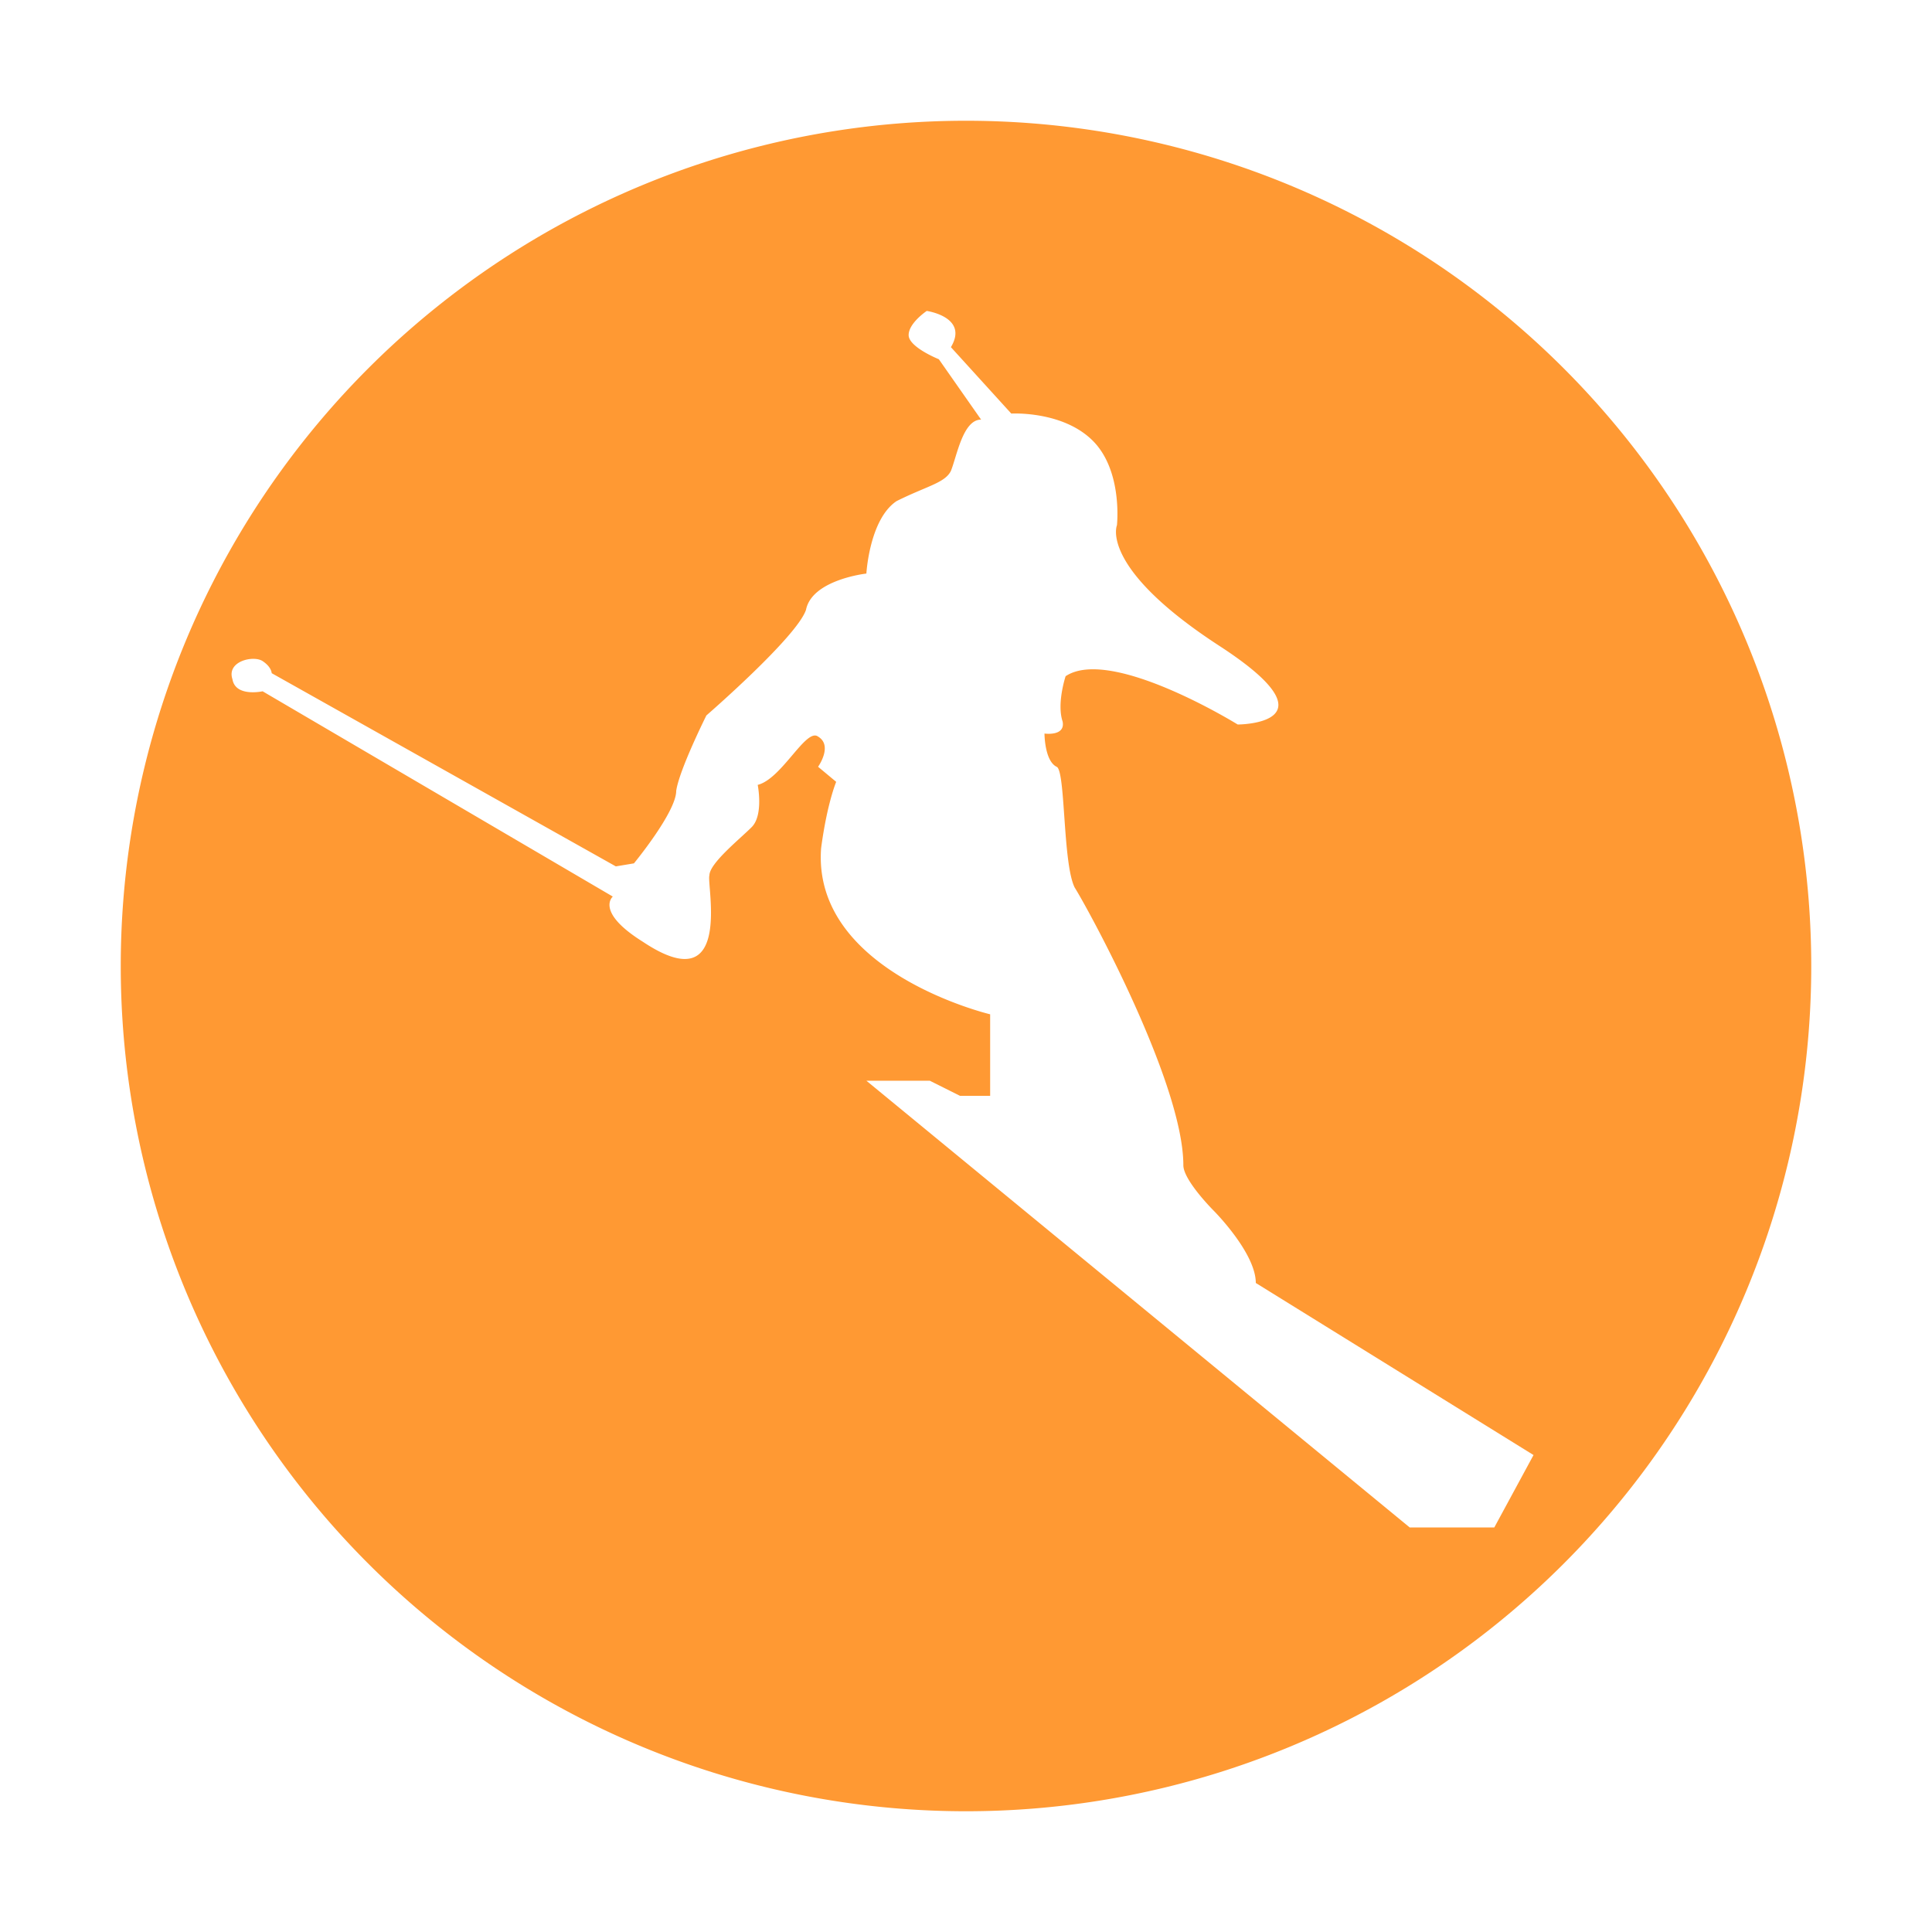 <svg xmlns="http://www.w3.org/2000/svg" xmlns:svg="http://www.w3.org/2000/svg" id="svg958" width="64" height="64"><path id="path300" fill="#f93" fill-opacity="1" fill-rule="nonzero" stroke="none" stroke-width=".958" d="M32 4a28 28 0 1 1 0 56 28 28 0 0 1 0-56zm-1.3 6.3s-.6.4-.6.8 1 .8 1 .8l1.4 2c-.6 0-.8 1.2-1 1.7-.2.4-.8.5-1.8 1-.9.6-1 2.4-1 2.4s-1.8.2-2 1.2c-.3.9-3.3 3.5-3.3 3.5s-.9 1.8-1 2.5c0 .7-1.4 2.4-1.4 2.4l-.6.1L9 22.3s0-.2-.3-.4-1.2 0-1 .6c.1.6 1 .4 1 .4l11.6 6.8s-.6.5 1 1.5c3 2 2.1-1.9 2.2-2.2 0-.4 1-1.2 1.4-1.6.4-.4.2-1.4.2-1.4.8-.2 1.6-1.9 2-1.6.5.3 0 1 0 1l.6.5s-.3.7-.5 2.2c-.3 4.1 5.6 5.5 5.6 5.5v2.7h-1l-1-.5h-2.1l18 14.8h2.8l1.3-2.4-9.2-5.7c0-1-1.4-2.4-1.4-2.4s-1-1-1-1.5c0-2.7-3.1-8.4-3.6-9.2-.4-.8-.3-3.9-.6-4-.4-.2-.4-1.1-.4-1.1s.7.1.6-.4c-.2-.6.1-1.5.1-1.5 1.5-1 5.7 1.6 5.7 1.6s3.4 0-.6-2.6-3.4-4-3.4-4 .2-1.8-.8-2.8c-1-1-2.7-.9-2.7-.9l-2-2.2c.6-1-.8-1.2-.8-1.2z"/></svg>

